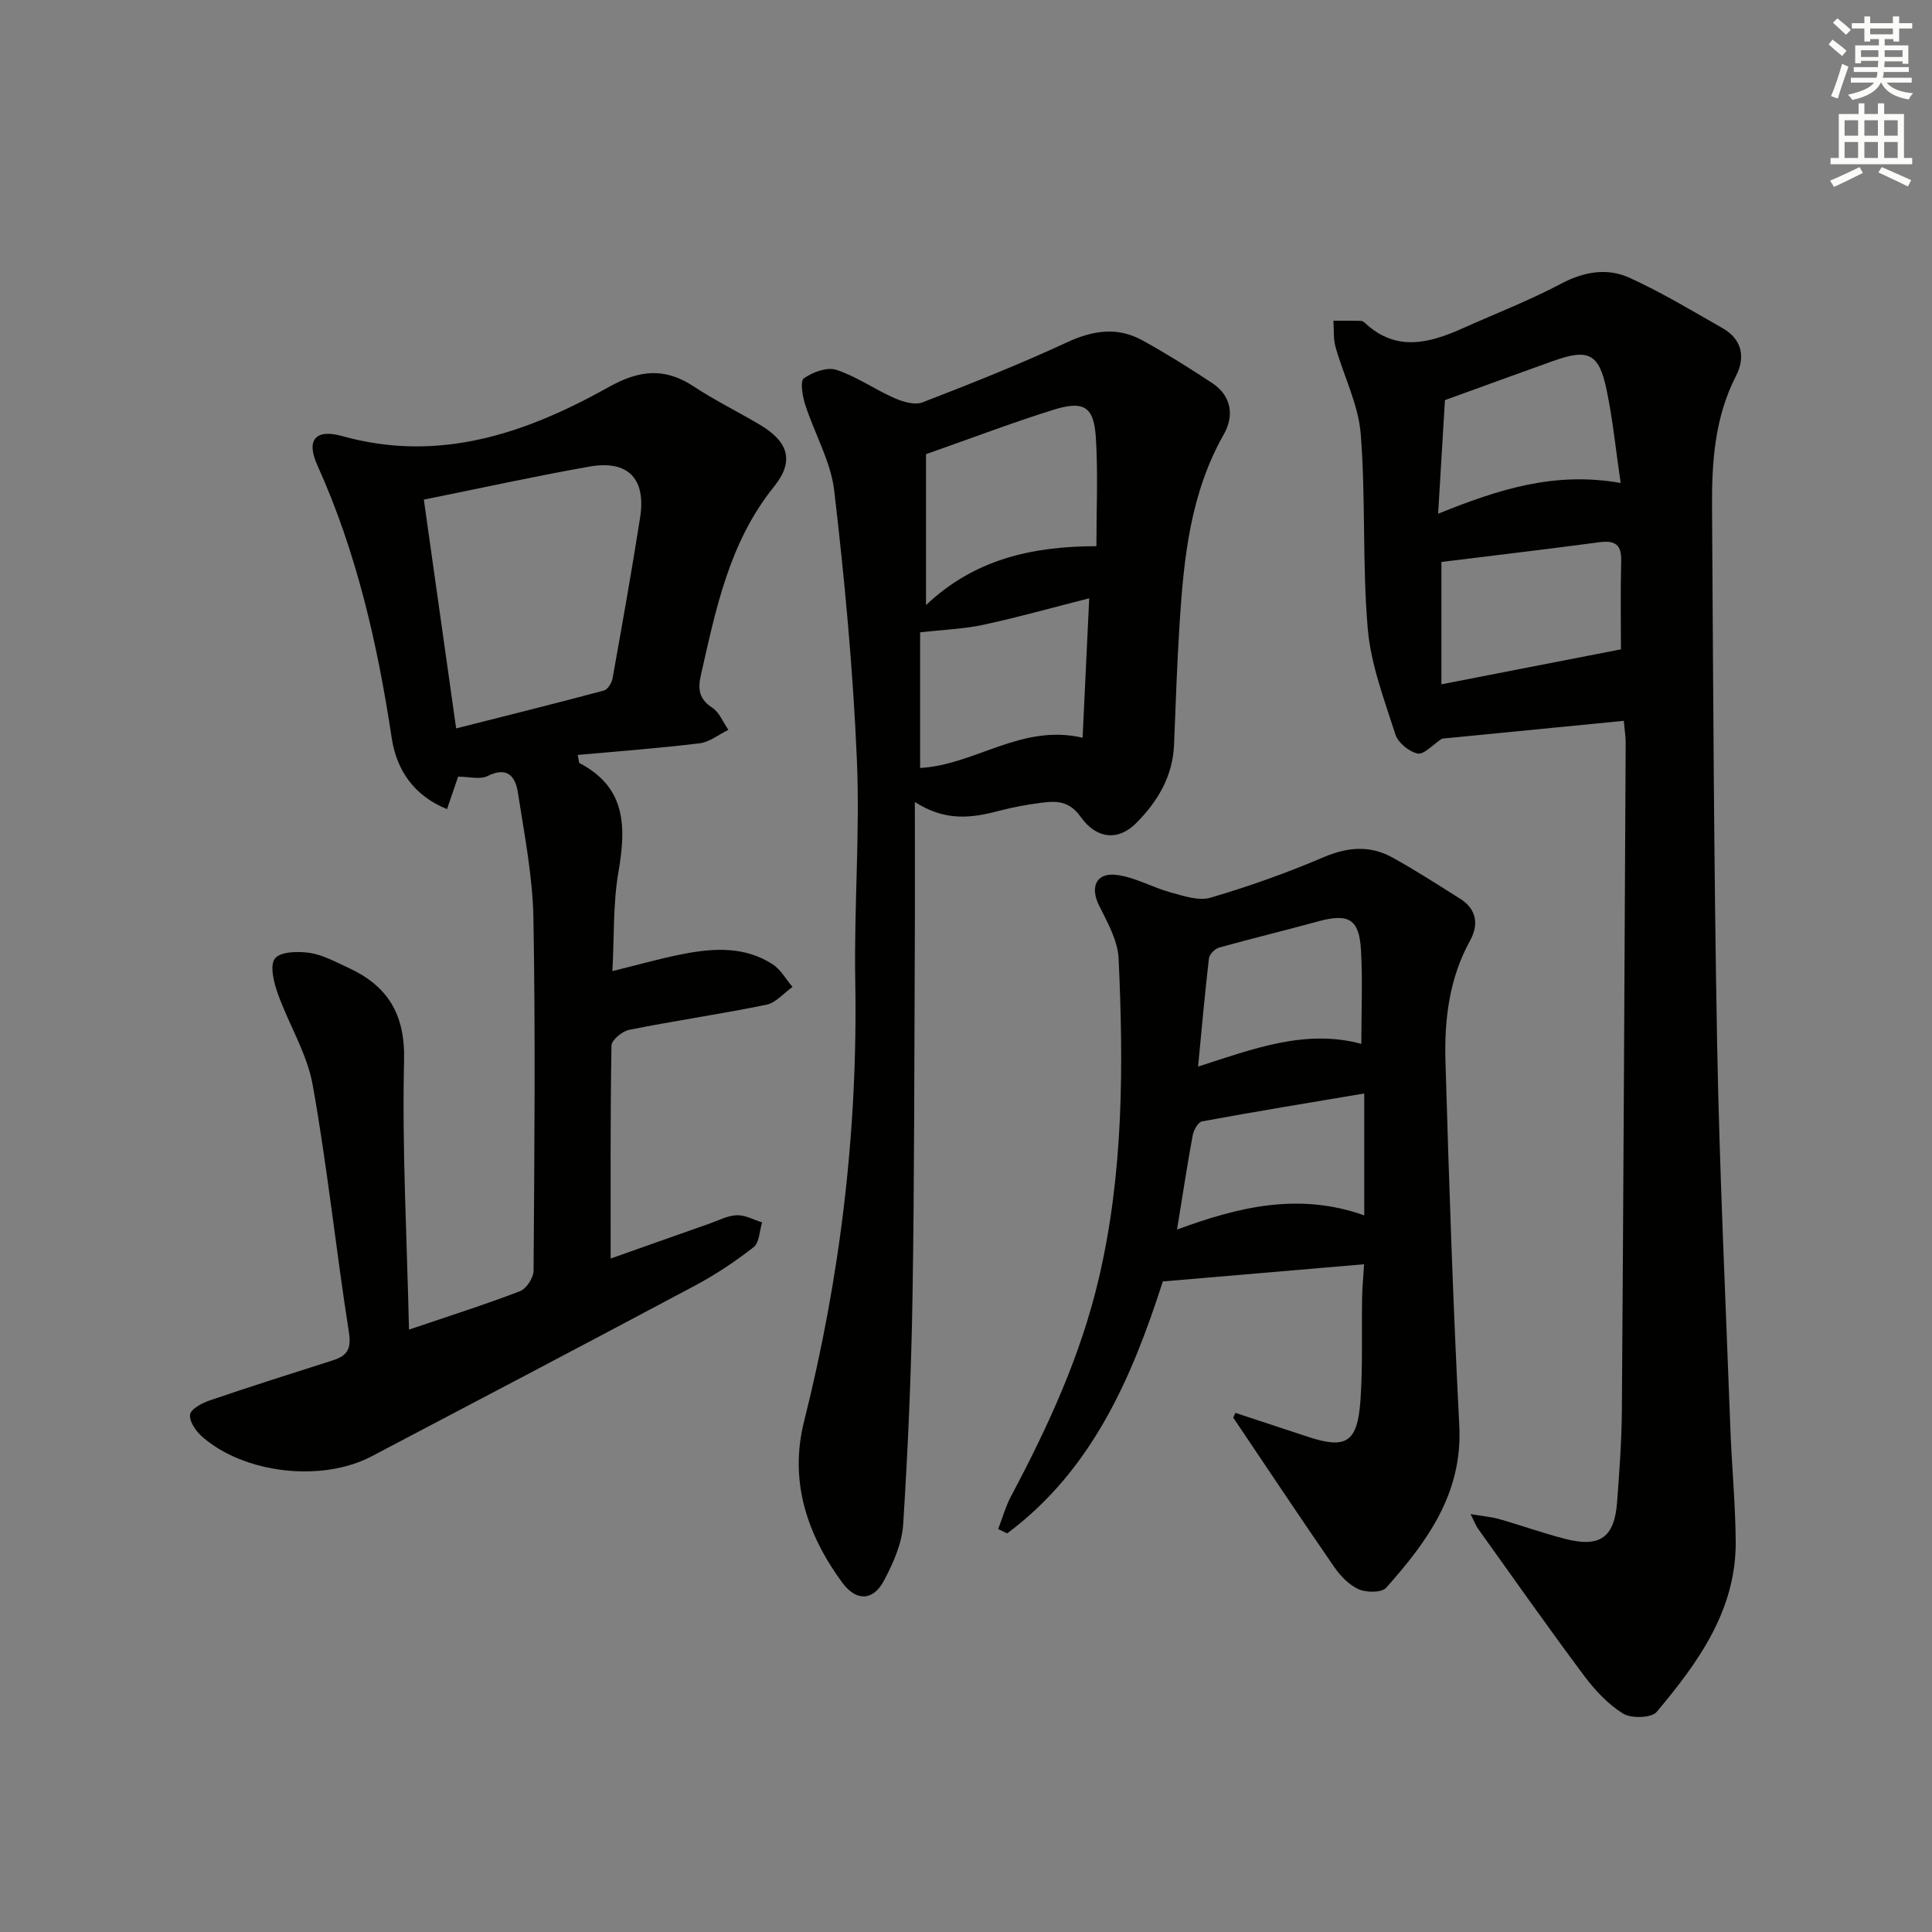 <svg enable-background="new 0 0 400 400" viewBox="0 0 400 400" xmlns="http://www.w3.org/2000/svg"><rect x="0" y="0" width="400" height="400" fill="#808080" stroke="none"/><g fill="#010100"><path d="m304.46 313.48c2.54.43 4.27.56 5.91 1.02 4.62 1.32 9.16 2.96 13.82 4.14 7.1 1.8 10.06-.36 10.61-7.62.47-6.3.94-12.61.99-18.92.33-46.11.55-92.22.79-138.33.01-1.29-.22-2.57-.39-4.53-13.22 1.3-26.12 2.56-37.64 3.69-1.97 1.29-3.75 3.35-5.03 3.08-1.78-.37-4.07-2.23-4.61-3.93-2.3-7.2-5.09-14.48-5.73-21.91-1.16-13.4-.39-26.96-1.46-40.36-.49-6.08-3.52-11.95-5.21-17.96-.48-1.72-.31-3.63-.44-5.45 1.9 0 3.79-.01 5.69.03.3.01.64.24.87.46 6.42 5.98 13.24 4.2 20.16 1.1 6.8-3.05 13.8-5.75 20.37-9.23 4.79-2.54 9.6-3.36 14.26-1.23 6.61 3.02 12.89 6.8 19.22 10.41 4.05 2.31 4.76 6.03 2.78 9.89-4.42 8.61-5.02 17.86-4.96 27.19.24 36.96.37 73.92 1.05 110.87.49 26.6 1.76 53.18 2.74 79.77.29 7.8 1.04 15.6 1.11 23.4.13 14.29-7.76 25.12-16.37 35.38-1.07 1.27-5.28 1.39-6.97.33-3.14-1.96-5.87-4.9-8.12-7.92-7.45-9.99-14.62-20.19-21.87-30.32-.47-.66-.74-1.42-1.57-3.05zm31.14-179.04c0-5.47-.12-11.91.05-18.33.09-3.47-1.4-4.26-4.55-3.84-10.82 1.43-21.66 2.72-32.67 4.08v25.33c12.56-2.45 24.67-4.81 37.17-7.24zm-37.85-28.08c12.48-5.03 24.07-8.8 37.79-6.36-1.02-6.9-1.63-13.28-2.96-19.51-1.58-7.36-3.79-8.33-10.97-5.77-7.23 2.58-14.45 5.22-22.45 8.12-.41 6.77-.88 14.67-1.41 23.52z"/><path d="m84.68 275.28c8.61-2.92 15.88-5.22 22.99-7.96 1.32-.51 2.79-2.78 2.8-4.25.17-24.33.4-48.67-.03-72.99-.16-8.69-1.89-17.37-3.22-26.01-.51-3.31-2.18-5.45-6.28-3.4-1.56.78-3.84.13-6.09.13-.67 1.95-1.4 4.08-2.3 6.72-6.98-2.83-10.47-8.23-11.45-14.73-2.94-19.46-7.26-38.46-15.41-56.5-2.36-5.23-.34-7.55 5.18-6 20.09 5.61 38.04-.58 55.15-10.15 6.29-3.52 11.56-4.12 17.59-.14 4.43 2.93 9.25 5.27 13.81 8 5.82 3.48 7.08 7.48 2.84 12.74-9.28 11.5-12.03 25.31-15.16 39.08-.65 2.86-.37 4.92 2.36 6.7 1.48.96 2.25 3.02 3.34 4.58-1.98.97-3.88 2.54-5.95 2.79-8.35 1.02-16.76 1.64-25.24 2.41.25 1.14.22 1.61.38 1.7 9.72 5.06 9.65 13.3 8.04 22.61-1.12 6.5-.85 13.23-1.24 20.45 5.33-1.31 10.03-2.66 14.82-3.58 6.3-1.21 12.66-1.53 18.35 2.16 1.68 1.09 2.76 3.1 4.12 4.69-1.79 1.27-3.44 3.28-5.41 3.69-9.42 1.93-18.95 3.31-28.39 5.19-1.44.29-3.66 2.11-3.68 3.25-.25 14.62-.17 29.25-.17 44.11 6.21-2.2 13.32-4.73 20.45-7.23 1.88-.66 3.76-1.67 5.68-1.74 1.72-.06 3.48.94 5.23 1.48-.55 1.75-.57 4.2-1.76 5.13-3.78 2.96-7.83 5.66-12.07 7.92-22.3 11.89-44.68 23.64-67.05 35.4-10.29 5.41-26.4 3.58-35.1-4.12-1.26-1.12-2.65-3.13-2.46-4.53.15-1.15 2.43-2.37 3.99-2.91 8.47-2.89 17-5.6 25.53-8.31 2.96-.94 3.92-2.31 3.37-5.81-2.68-17.05-4.46-34.24-7.5-51.22-1.17-6.54-4.98-12.57-7.24-18.96-.82-2.3-1.69-5.83-.57-7.23 1.14-1.43 4.77-1.51 7.16-1.16 2.71.4 5.31 1.84 7.87 3.01 8.23 3.75 11.93 9.56 11.7 19.23-.43 18.26.58 36.56 1.02 55.76zm3.07-171.84c2.24 15.86 4.39 31.1 6.69 47.37 10.49-2.66 20.56-5.16 30.59-7.84.78-.21 1.63-1.57 1.79-2.51 1.99-11.09 3.97-22.19 5.71-33.32 1.26-8.04-2.5-11.94-10.47-10.54-11.23 1.98-22.39 4.44-34.31 6.84z"/><path d="m189.41 166.04c0 10.44.04 19.87-.01 29.3-.12 24.32-.08 48.64-.47 72.96-.26 15.78-.93 31.57-1.94 47.32-.25 3.95-2.06 8.02-3.96 11.61-2.27 4.28-5.78 4.34-8.65.43-7.32-9.96-11-21.07-7.92-33.32 7.54-30 11.17-60.37 10.61-91.31-.27-15.3 1-30.65.33-45.92-.8-18.54-2.52-37.06-4.68-55.5-.71-6.1-4.1-11.87-6.02-17.86-.56-1.74-1.08-4.84-.27-5.42 1.81-1.29 4.81-2.39 6.73-1.76 4.19 1.38 7.94 4.05 12.02 5.85 1.76.78 4.22 1.5 5.83.88 10.06-3.89 20.1-7.88 29.87-12.41 5.4-2.51 10.48-3.28 15.69-.4 4.93 2.73 9.73 5.72 14.43 8.84 4 2.66 4.54 6.79 2.38 10.59-6.89 12.13-8.28 25.45-9.14 38.91-.54 8.46-.83 16.94-1.17 25.41-.27 6.56-3.45 11.77-7.86 16.2-3.66 3.67-8.16 3.34-11.48-1.33-2.35-3.31-5-3.32-8.13-2.91-2.96.39-5.92.92-8.8 1.68-5.57 1.48-11.05 2.25-17.39-1.84zm2.31-72.01v31.25c9.93-9.41 21.73-12.17 35.28-12.2 0-7.59.35-15.03-.11-22.42-.4-6.5-2.46-7.8-8.89-5.79-8.52 2.67-16.88 5.86-26.28 9.16zm33.79 29.84c-7.77 1.97-14.78 3.95-21.89 5.48-4.08.88-8.32 1.02-13.12 1.57v28.08c11.36-.62 20.97-9.22 33.64-6.26.45-9.63.89-18.84 1.37-28.87z"/><path d="m255.77 292.52c5 1.65 10 3.29 14.99 4.94 7.86 2.61 10.26 1.23 10.89-7.31.52-7.13.24-14.32.36-21.49.03-1.98.23-3.96.41-6.91-13.91 1.19-27.67 2.36-41.67 3.56-6.42 19.97-14.65 39.07-32.22 52.16-.62-.3-1.24-.6-1.87-.89.88-2.29 1.55-4.7 2.69-6.85 7.67-14.42 14.45-29.17 18.18-45.18 5.09-21.79 5.08-43.91 4.07-66.05-.17-3.73-2.29-7.51-4.04-11-1.9-3.8-.67-6.88 3.59-6.36 3.82.46 7.42 2.59 11.21 3.62 2.68.73 5.81 1.82 8.25 1.1 7.92-2.33 15.75-5.1 23.34-8.35 5-2.14 9.65-2.56 14.32.02 4.79 2.64 9.4 5.62 14.03 8.54 3.44 2.18 3.9 5.34 2.06 8.68-4.35 7.87-5.35 16.45-5.09 25.13.74 25.1 1.57 50.21 2.86 75.29.72 14-6.64 23.99-15.13 33.55-.93 1.05-4.1 1.03-5.7.32-2-.89-3.79-2.77-5.08-4.63-7.06-10.23-13.94-20.59-20.89-30.9.13-.33.28-.66.44-.99zm26.68-40.89c0-8.41 0-16.3 0-25.24-11.45 1.93-22.53 3.74-33.57 5.78-.82.15-1.74 1.79-1.94 2.86-1.17 6.33-2.13 12.71-3.25 19.54 12.74-4.71 25.27-7.75 38.76-2.94zm-.6-35.51c0-6.74.29-13.15-.08-19.53-.38-6.36-2.62-7.54-8.89-5.82-6.81 1.87-13.68 3.52-20.48 5.42-.87.24-2 1.39-2.1 2.22-.84 7.19-1.48 14.41-2.25 22.42 11.51-3.72 22.27-7.82 33.8-4.71z"/></g><path d="m378.6 9.2.8-1c.9.7 1.9 1.4 2.9 2.3l-.9 1.1c-1.1-.9-2-1.7-2.8-2.4zm.5 10.7c.9-2.1 1.6-4.3 2.3-6.7.4.2.8.4 1.3.6-.7 2.1-1.5 4.2-2.2 6.6zm.4-15.2.9-.9c1 .8 2 1.6 2.8 2.4l-1 1c-1-.9-1.9-1.8-2.7-2.5zm12.5-1.3h1.2v1.4h2.7v1.1h-2.7v2.7h-1.2v-.5h-1.8v1.3h4.9v3.8h-1.2v-.5h-3.7c0 .4-.1.9-.1 1.2h5.1v1h-5.2c0 .5-.1.9-.2 1.2h6v1h-5.2c1.1 1.3 2.9 2 5.5 2.2-.4.4-.7.8-.9 1.3-2.9-.5-4.8-1.6-5.7-3.5h-.1c-.8 1.7-2.7 2.9-5.9 3.6-.2-.4-.6-.8-.9-1.1 2.8-.6 4.6-1.4 5.4-2.5h-4.8v-1h5.3c.1-.3.2-.7.2-1.2h-4.9v-1h5c0-.4 0-.8.1-1.3h-3.6v.5h-1.2v-3.7h4.9v-1.3h-1.8v.5h-1.2v-2.7h-2.6v-1.1h2.6v-1.4h1.2v1.4h4.7v-1.4zm-6.7 8.4h3.6c0-.4 0-.9 0-1.4h-3.6zm1.9-4.7h4.7v-1.2h-4.7zm6.7 3.3h-3.7v1.4h3.7z" fill="#fbfcfa"/><path d="m384.7 21.4h1.3v2.2h2.8v-2.2h1.3v2.2h4.1v9.1h1.7v1.3h-16.9v-1.3h1.7v-9.1h4.1v-2.2zm.3 13.2.7 1.2c-1.8.9-3.8 1.9-6 2.9-.2-.4-.5-.8-.8-1.3 2.4-1 4.4-2 6.1-2.8zm-3.1-6.5h2.8v-3.2h-2.8zm0 4.6h2.8v-3.3h-2.8zm4.1-4.6h2.8v-3.2h-2.8zm0 4.6h2.8v-3.3h-2.8v3.2zm3.6 1.9c2.1.9 4.1 1.8 6.1 2.7l-.7 1.3c-2.2-1.1-4.2-2-6.1-2.9zm3.3-9.7h-2.8v3.2h2.8zm-2.8 7.8h2.8v-3.3h-2.8z" fill="#fbfcfa"/></svg>